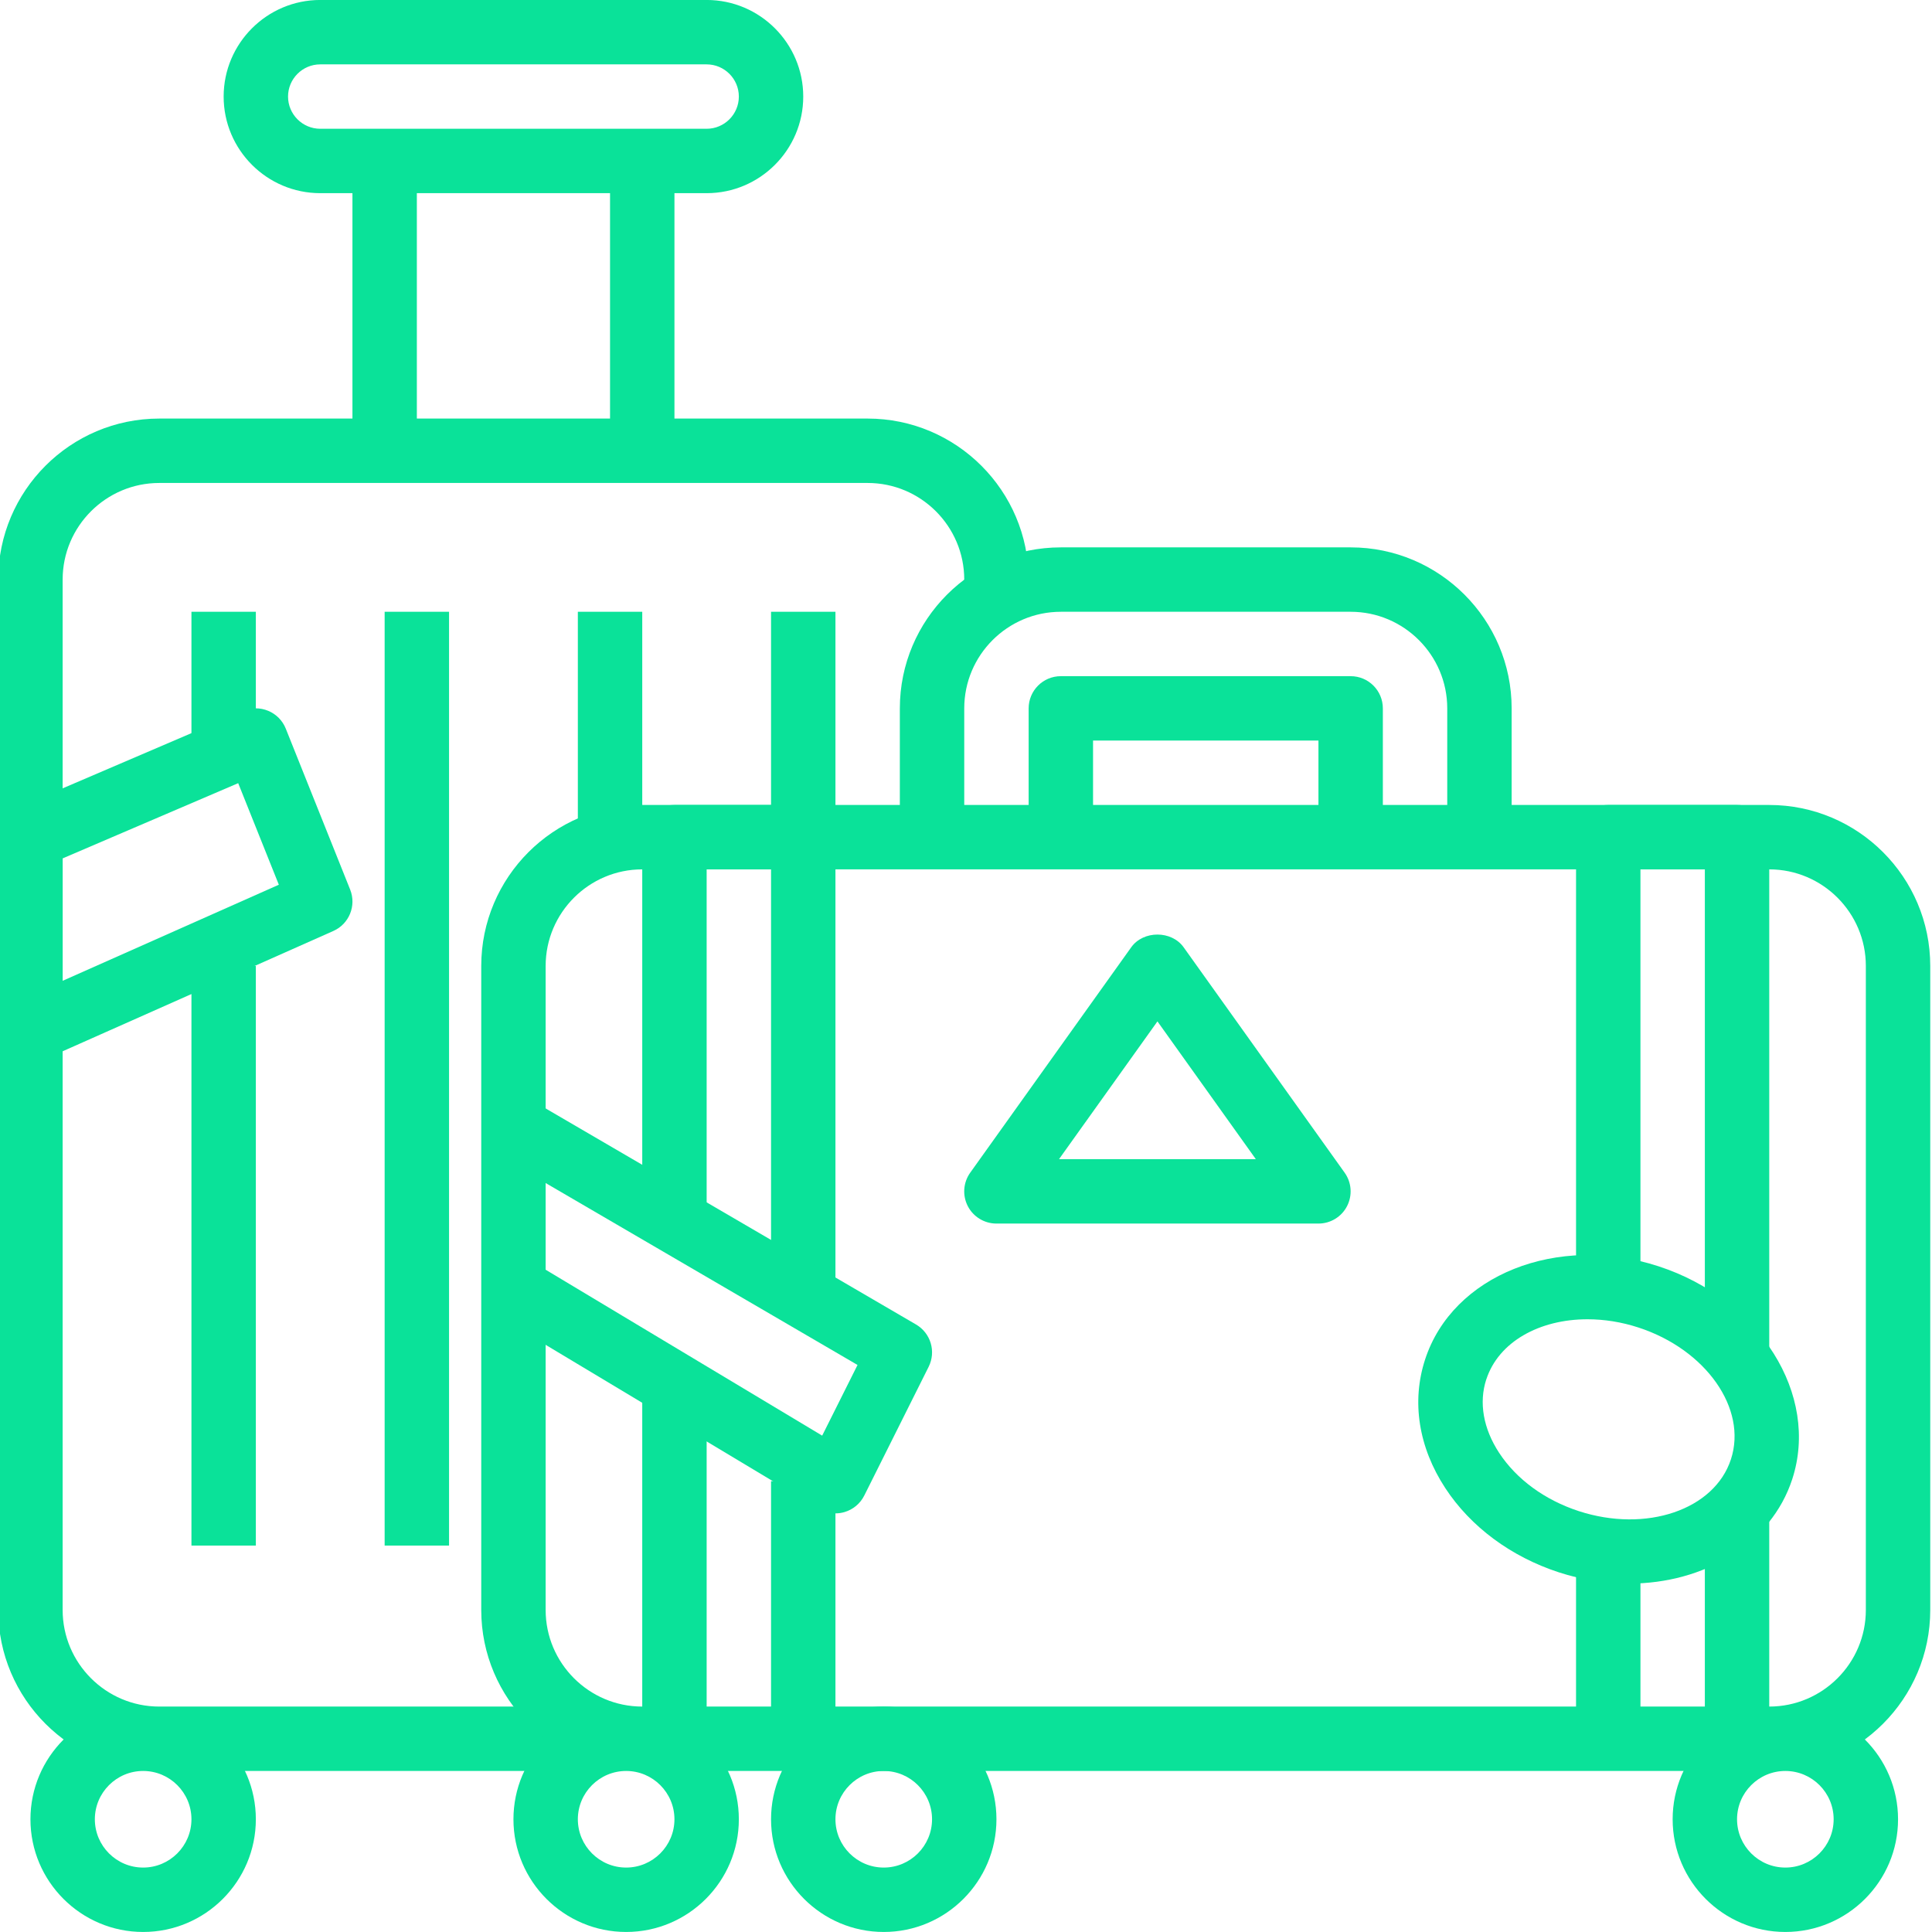 <?xml version="1.0" encoding="iso-8859-1"?>
<!-- Generator: Adobe Illustrator 22.1.0, SVG Export Plug-In . SVG Version: 6.00 Build 0)  -->
<svg version="1.1" id="Layer_1" xmlns="http://www.w3.org/2000/svg" xmlns:xlink="http://www.w3.org/1999/xlink" x="0px" y="0px"
	 viewBox="0 0 512 512" style="enable-background:new 0 0 512 512;" xml:space="preserve">
<style>
#main {
 fill: #0ae299;
}
</style>
<g id="main">
<g>
	<g>
		<g>
			<path d="M229.935,110.925H42.202c-23.527,0-42.667,19.141-42.667,42.667v273.067c0,23.526,19.14,42.667,42.667,42.667h110.933
				v-17.067H42.202c-14.114,0-25.6-11.486-25.6-25.6V153.592c0-14.114,11.486-25.6,25.6-25.6h187.733
				c14.114,0,25.6,11.486,25.6,25.6v8.533h17.067v-8.533C272.602,130.066,253.461,110.925,229.935,110.925z"/>
		</g>
	</g>
	<g>
		<g>
			<path d="M187.268-0.008h-102.4c-14.114,0-25.6,11.486-25.6,25.6s11.486,25.6,25.6,25.6h102.4c14.114,0,25.6-11.486,25.6-25.6
				S201.382-0.008,187.268-0.008z M187.268,34.125h-102.4c-4.702,0-8.533-3.831-8.533-8.533s3.831-8.533,8.533-8.533h102.4
				c4.702,0,8.533,3.831,8.533,8.533C195.802,30.294,191.97,34.125,187.268,34.125z"/>
		</g>
	</g>
	<g>
		<g>
			<rect x="93.402" y="42.659" width="17.067" height="76.8"/>
		</g>
	</g>
	<g>
		<g>
			<rect x="161.668" y="42.659" width="17.067" height="76.8"/>
		</g>
	</g>
	<g>
		<g>
			<rect x="50.735" y="255.992" width="17.067" height="153.6"/>
		</g>
	</g>
	<g>
		<g>
			<rect x="153.135" y="162.125" width="17.067" height="68.267"/>
		</g>
	</g>
	<g>
		<g>
			<path d="M37.935,452.259c-16.469,0-29.867,13.397-29.867,29.867s13.398,29.866,29.867,29.866s29.867-13.397,29.867-29.867
				S54.404,452.259,37.935,452.259z M37.935,494.925c-7.057,0-12.8-5.743-12.8-12.8s5.743-12.8,12.8-12.8s12.8,5.743,12.8,12.8
				S44.992,494.925,37.935,494.925z"/>
		</g>
	</g>
	<g>
		<g>
			<rect x="101.935" y="162.125" width="17.067" height="247.467"/>
		</g>
	</g>
	<g>
		<g>
			<path d="M92.796,235.751l-17.067-42.667c-0.853-2.133-2.534-3.831-4.659-4.71c-2.133-0.888-4.523-0.879-6.63,0.043l-59.733,25.6
				c-3.141,1.339-5.172,4.428-5.172,7.842v51.2c0,2.893,1.459,5.581,3.883,7.159c1.408,0.905,3.029,1.374,4.651,1.374
				c1.178,0,2.355-0.239,3.473-0.742l76.8-34.133C92.531,244.856,94.494,240.018,92.796,235.751z M16.602,259.926v-32.444
				l46.524-19.934l10.769,26.914L16.602,259.926z"/>
		</g>
	</g>
	<g>
		<g>
			<rect x="50.735" y="162.125" width="17.067" height="42.667"/>
		</g>
	</g>
	<g>
		<g>
			<rect x="204.335" y="162.125" width="17.067" height="68.267"/>
		</g>
	</g>
	<g>
		<g>
			<path d="M234.202,452.259c-16.469,0-29.867,13.397-29.867,29.867s13.397,29.866,29.867,29.866
				c16.469,0,29.867-13.397,29.867-29.867S250.671,452.259,234.202,452.259z M234.202,494.925c-7.057,0-12.8-5.743-12.8-12.8
				s5.743-12.8,12.8-12.8s12.8,5.743,12.8,12.8S241.259,494.925,234.202,494.925z"/>
		</g>
	</g>
	<g>
		<g>
			<path d="M468.868,213.325H170.202c-23.527,0-42.667,19.141-42.667,42.667v170.667c0,23.526,19.14,42.667,42.667,42.667h298.667
				c23.526,0,42.667-19.14,42.667-42.667V255.992C511.535,232.466,492.395,213.325,468.868,213.325z M494.468,426.659
				c0,14.114-11.486,25.6-25.6,25.6H170.202c-14.114,0-25.6-11.486-25.6-25.6V255.992c0-14.114,11.486-25.6,25.6-25.6h298.667
				c14.114,0,25.6,11.486,25.6,25.6L494.468,426.659L494.468,426.659z"/>
		</g>
	</g>
	<g>
		<g>
			<path d="M357.935,179.192h-76.8c-4.719,0-8.533,3.823-8.533,8.533v34.133h17.067v-25.6h59.733v25.6h17.067v-34.133
				C366.468,183.015,362.654,179.192,357.935,179.192z"/>
		</g>
	</g>
	<g>
		<g>
			<path d="M357.935,145.059h-76.8c-23.526,0-42.667,19.14-42.667,42.667v34.133h17.067v-34.133c0-14.114,11.486-25.6,25.6-25.6
				h76.8c14.114,0,25.6,11.486,25.6,25.6v34.133h17.067v-34.133C400.602,164.199,381.461,145.059,357.935,145.059z"/>
		</g>
	</g>
	<g>
		<g>
			<path d="M356.339,310.767l-42.667-59.733c-3.2-4.489-10.684-4.489-13.884,0l-42.667,59.733c-1.86,2.603-2.108,6.016-0.649,8.866
				c1.468,2.842,4.395,4.625,7.595,4.625H349.4c3.2,0,6.127-1.783,7.586-4.625C358.447,316.784,358.2,313.37,356.339,310.767z
				 M280.649,307.192l26.086-36.514l26.078,36.514H280.649z"/>
		</g>
	</g>
	<g>
		<g>
			<path d="M439.539,335.582c-26.846-8.747-54.579,2.33-61.867,24.67c-3.652,11.179-1.749,23.296,5.359,34.133
				c6.716,10.24,17.391,18.15,30.046,22.289c6.238,2.031,12.518,2.995,18.586,2.995c20.028,0,37.692-10.513,43.298-27.665
				C482.257,369.648,466.368,344.338,439.539,335.582z M458.722,386.714c-4.369,13.414-22.485,19.567-40.354,13.739
				c-8.994-2.944-16.478-8.422-21.077-15.428c-4.207-6.417-5.419-13.329-3.413-19.473c0,0,0,0,0.009,0
				c3.251-9.975,14.106-15.932,26.803-15.932c4.378,0,8.969,0.7,13.534,2.193C452.109,357.658,463.091,373.308,458.722,386.714z"/>
		</g>
	</g>
	<g>
		<g>
			<path d="M165.935,452.259c-16.469,0-29.867,13.397-29.867,29.867s13.398,29.866,29.867,29.866s29.867-13.397,29.867-29.867
				S182.404,452.259,165.935,452.259z M165.935,494.925c-7.057,0-12.8-5.743-12.8-12.8s5.743-12.8,12.8-12.8s12.8,5.743,12.8,12.8
				S172.992,494.925,165.935,494.925z"/>
		</g>
	</g>
	<g>
		<g>
			<path d="M473.135,452.259c-16.469,0-29.867,13.397-29.867,29.867s13.398,29.866,29.867,29.866s29.867-13.397,29.867-29.867
				S489.604,452.259,473.135,452.259z M473.135,494.925c-7.057,0-12.8-5.743-12.8-12.8s5.743-12.8,12.8-12.8s12.8,5.743,12.8,12.8
				S480.192,494.925,473.135,494.925z"/>
		</g>
	</g>
	<g>
		<g>
			<rect x="204.335" y="392.525" width="17.067" height="68.267"/>
		</g>
	</g>
	<g>
		<g>
			<path d="M212.868,213.325h-34.133c-4.71,0-8.533,3.823-8.533,8.533v102.4h17.067v-93.866h17.066v110.933h17.067V221.859
				C221.402,217.148,217.579,213.325,212.868,213.325z"/>
		</g>
	</g>
	<g>
		<g>
			<rect x="170.202" y="366.925" width="17.067" height="93.867"/>
		</g>
	</g>
	<g>
		<g>
			<rect x="451.802" y="401.059" width="17.067" height="59.733"/>
		</g>
	</g>
	<g>
		<g>
			<path d="M460.335,213.325h-34.133c-4.719,0-8.533,3.823-8.533,8.533v119.467h17.066V230.392h17.067v128h17.067V221.859
				C468.868,217.148,465.054,213.325,460.335,213.325z"/>
		</g>
	</g>
	<g>
		<g>
			<rect x="417.668" y="409.592" width="17.067" height="51.2"/>
		</g>
	</g>
	<g>
		<g>
			<path d="M242.769,351.011l-102.4-59.733l-8.602,14.754l95.488,55.697l-9.37,18.731l-77.431-46.456l-8.781,14.635l85.333,51.2
				c1.348,0.802,2.859,1.22,4.395,1.22c0.802,0,1.604-0.111,2.389-0.341c2.278-0.666,4.181-2.253,5.248-4.378l17.067-34.133
				C248.111,358.179,246.66,353.289,242.769,351.011z"/>
		</g>
	</g>
</g>
</g>
</svg>
